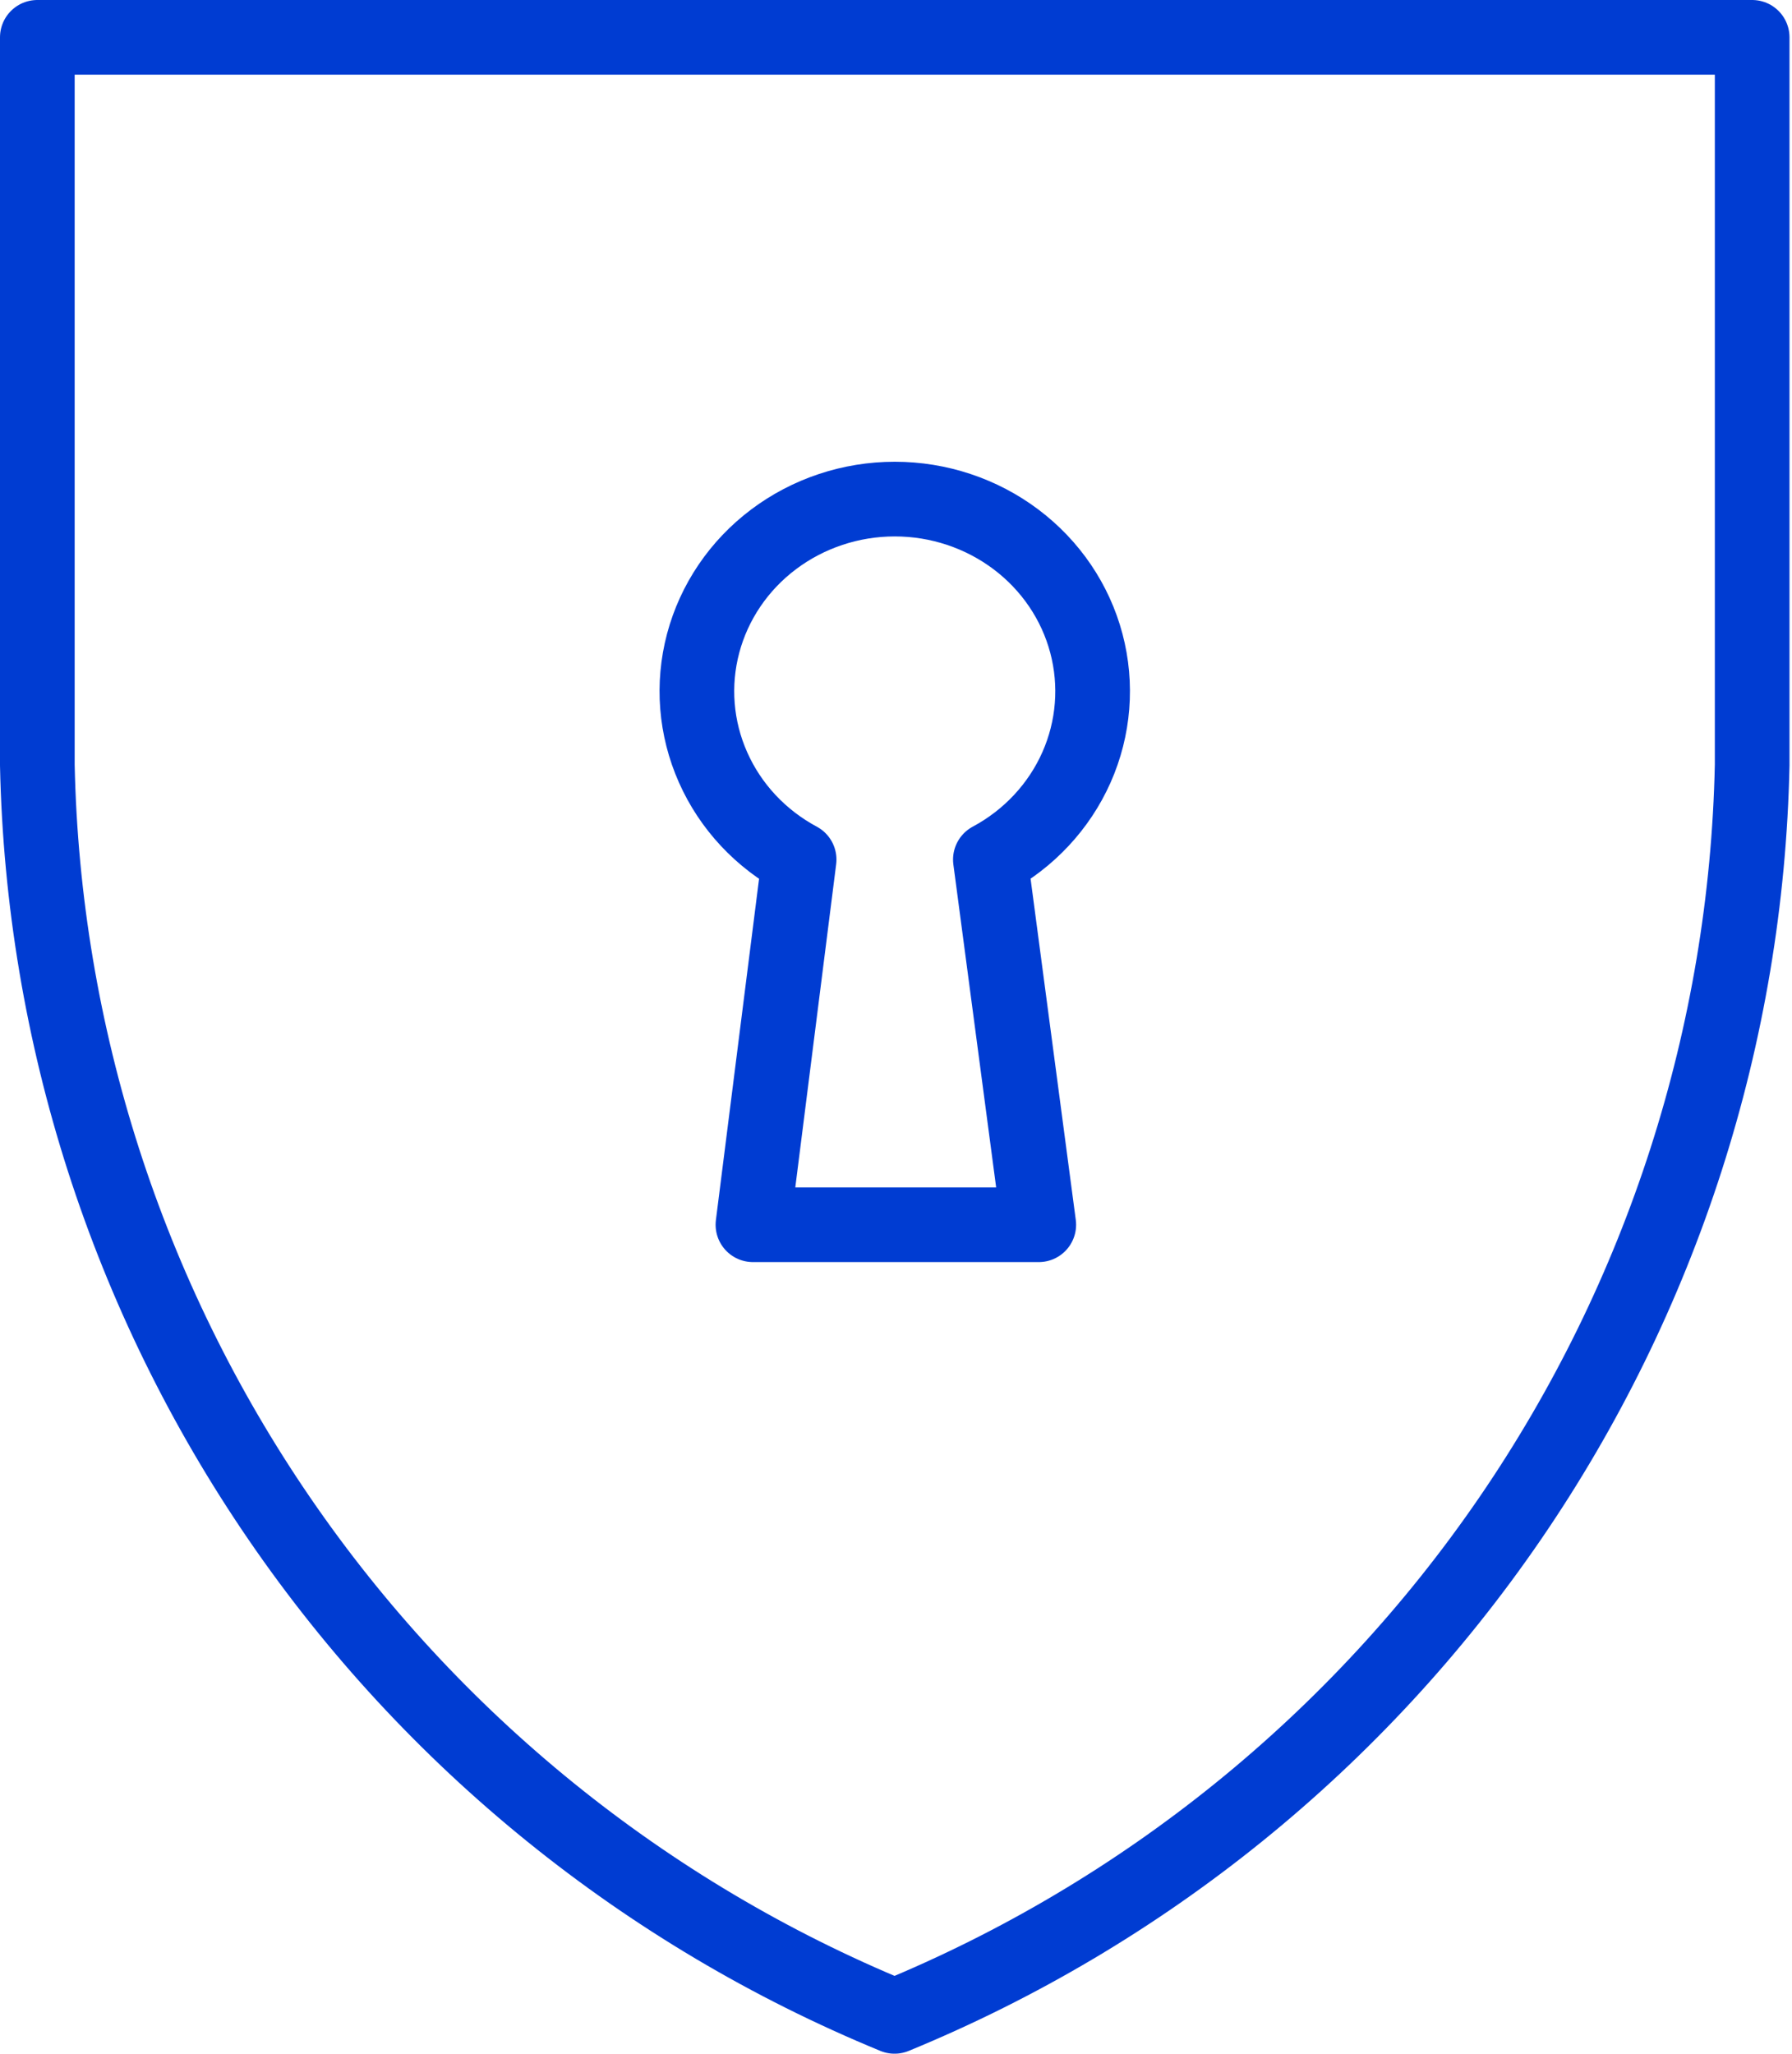 <svg width="48" height="55" viewBox="0 0 48 55" fill="none" xmlns="http://www.w3.org/2000/svg">
<path d="M1 1H46.933V20.49C46.781 27.705 44.526 34.719 40.446 40.671C36.365 46.624 30.636 51.256 23.961 54C17.288 51.255 11.561 46.622 7.483 40.67C3.404 34.717 1.151 27.704 1 20.49V1Z" stroke="#003cd2" stroke-width="2" stroke-miterlimit="10" stroke-linecap="round" stroke-linejoin="round"/>
<path d="M27.824 32.8L26.528 23.02C27.557 22.468 28.368 21.6 28.834 20.551C29.299 19.503 29.392 18.334 29.099 17.229C28.806 16.123 28.142 15.144 27.213 14.445C26.284 13.746 25.142 13.366 23.967 13.366C22.791 13.366 21.649 13.746 20.72 14.445C19.791 15.144 19.128 16.123 18.834 17.229C18.541 18.334 18.634 19.503 19.1 20.551C19.565 21.6 20.376 22.468 21.405 23.02L20.168 32.8H27.824Z" stroke="#003cd2" stroke-width="2" stroke-miterlimit="10" stroke-linecap="round" stroke-linejoin="round"/>
</svg>
